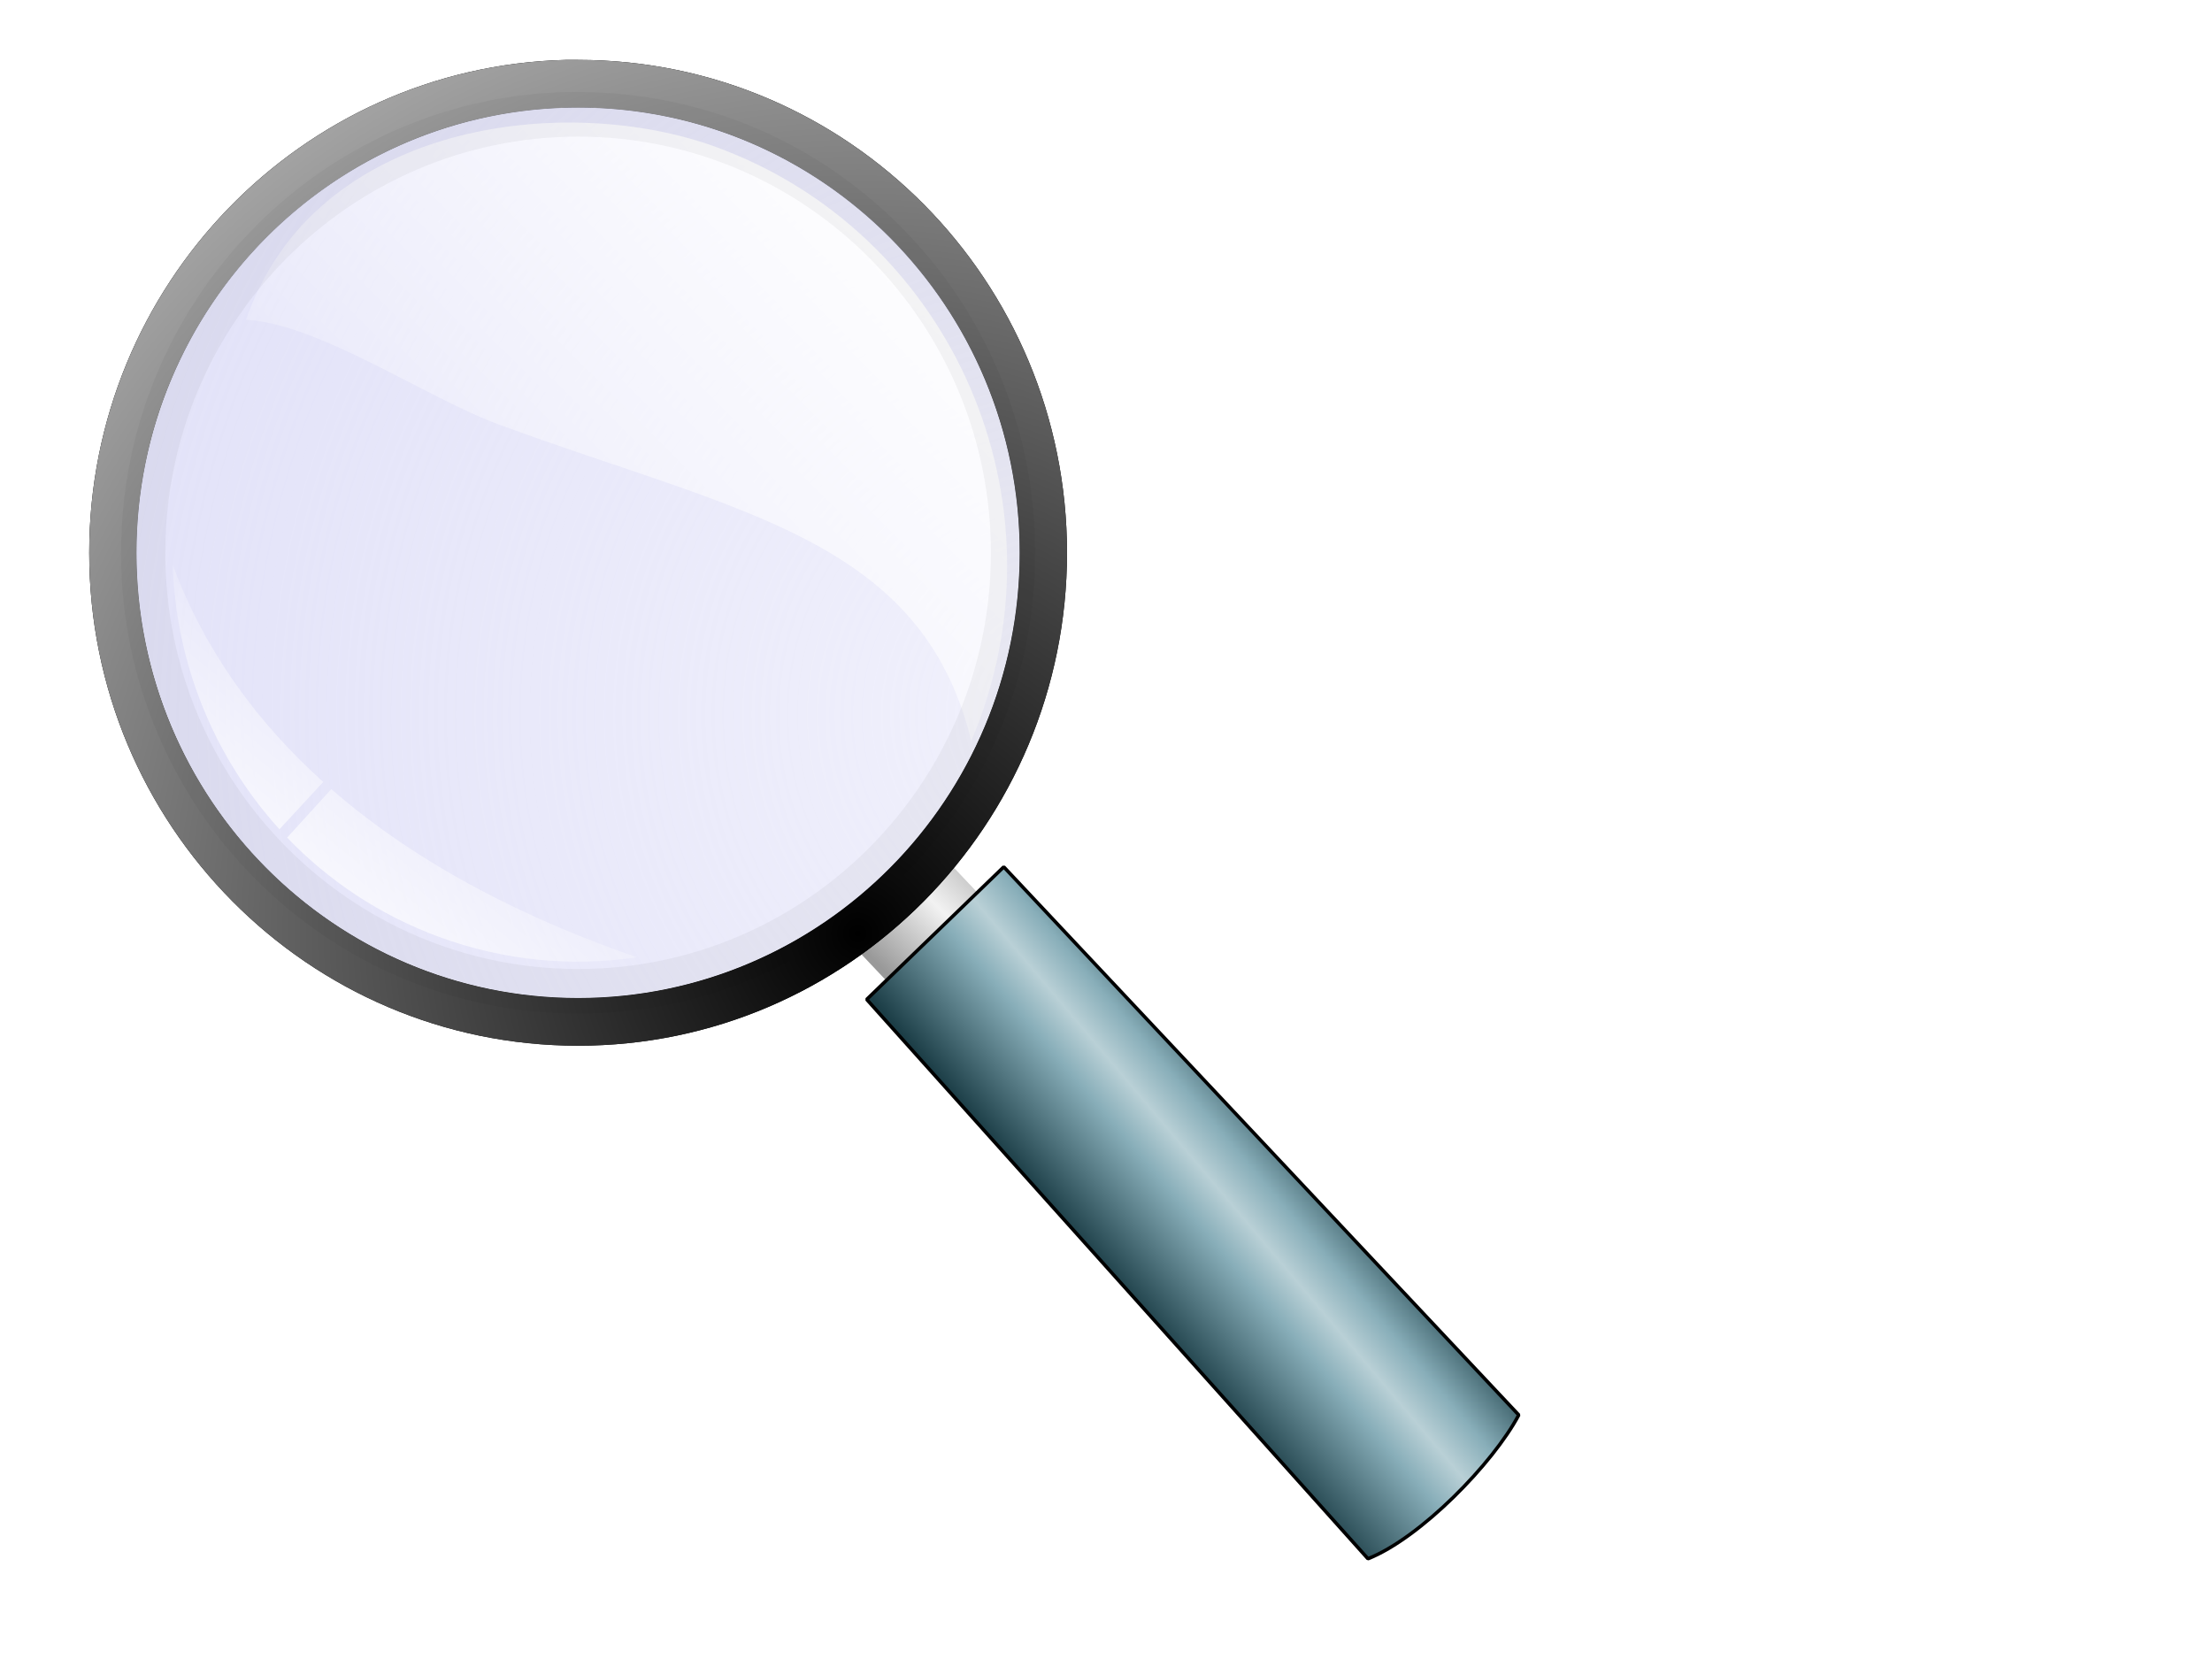 <svg xmlns="http://www.w3.org/2000/svg" xmlns:xlink="http://www.w3.org/1999/xlink" width="640" height="480"><title>Magnifying Glass Transparent PNG</title><defs><linearGradient id="linearGradient4449"><stop id="stop4451" offset="0" stop-color="#dcdcf7" stop-opacity=".4"/><stop id="stop4453" offset="1" stop-color="#dcdcf7"/></linearGradient><linearGradient id="linearGradient4423"><stop id="stop4425" offset="0" stop-color="#999"/><stop id="stop4431" offset=".555" stop-color="#f2f2f2"/><stop id="stop4427" offset="1" stop-color="#b3b3b3"/></linearGradient><linearGradient id="linearGradient3893"><stop id="stop3895" offset="0" stop-color="#fff"/><stop id="stop3897" offset="1" stop-color="#fff" stop-opacity="0"/></linearGradient><linearGradient id="linearGradient3859"><stop id="stop3861" offset="0" stop-color="#000"/><stop id="stop3863" offset="1" stop-color="#fff"/></linearGradient><linearGradient id="linearGradient3806"><stop id="stop3808" offset="0" stop-color="#fff"/><stop id="stop3810" offset="1" stop-color="#fff" stop-opacity="0"/></linearGradient><filter id="filter3881"><feGaussianBlur id="feGaussianBlur3883" stdDeviation=".775"/></filter><filter id="filter3971"><feGaussianBlur id="feGaussianBlur3973" stdDeviation="1.449"/></filter><linearGradient id="linearGradient3983-997-724-991" x1=".397" x2=".667" y1=".624" y2=".382" xlink:href="#linearGradient3977-887-857-395"/><linearGradient id="linearGradient3977-887-857-395"><stop id="stop4348" offset="0" stop-color="#1c3e47"/><stop id="stop4435" offset=".428" stop-color="#88aeb9"/><stop id="stop4437" offset=".585" stop-color="#b9d0d6"/><stop id="stop4350" offset=".745" stop-color="#88aeb9"/><stop id="stop4352" offset="1" stop-color="#2d5059"/></linearGradient><linearGradient id="linearGradient4429" x1=".179" x2="1.054" y1=".853" y2="0" xlink:href="#linearGradient4423"/><linearGradient id="linearGradient4439" x1=".242" x2=".575" y1=".709" y2=".354" xlink:href="#linearGradient3893"/><linearGradient id="linearGradient4441" x1=".837" x2=".073" y1=".168" y2=".782" xlink:href="#linearGradient3806"/><radialGradient id="radialGradient4443" cx="168.976" cy="84.004" r="63.571" fx="168.976" fy="84.004" gradientTransform="matrix(6.406,-0.566,0.562,6.465,-820.023,-240.549)" gradientUnits="userSpaceOnUse" xlink:href="#linearGradient4449"/><radialGradient id="radialGradient4445" cx="123.175" cy="7.966" r="77.5" fx="123.175" fy="7.966" gradientTransform="matrix(-2.806,-4.901,4.866,-2.832,555.036,896.309)" gradientUnits="userSpaceOnUse" xlink:href="#linearGradient3859"/></defs><g><title>Layer 1</title><g id="layer1"><path id="path4421" fill="url(#linearGradient4429)" fill-rule="evenodd" stroke-width="1" d="m247.805,274.602l9.219,9.759l26.734,-25.094l-9.219,-9.759l-26.734,25.094z"/><path id="path3871" fill="#000" d="m163.614,17.331c-76.398,1.954 -137.802,65.121 -137.802,142.613c0,78.722 63.371,142.613 141.453,142.613c78.082,0 141.453,-63.891 141.453,-142.613c0,-78.722 -63.371,-142.613 -141.453,-142.613c-1.22,0 -2.438,-0.031 -3.65,0zm3.65,13.801c70.525,0 127.764,57.708 127.764,128.812c0,71.104 -57.238,128.812 -127.764,128.812c-70.526,0 -127.764,-57.708 -127.764,-128.812c0,-71.104 57.238,-128.812 127.764,-128.812z" filter="url(#filter3881)"/><path id="path3790" fill="url(#radialGradient4445)" d="m163.614,17.331c-76.398,1.954 -137.802,65.121 -137.802,142.613c0,78.722 63.371,142.613 141.453,142.613c78.082,0 141.453,-63.891 141.453,-142.613c0,-78.722 -63.371,-142.613 -141.453,-142.613c-1.22,0 -2.438,-0.031 -3.65,0zm3.65,13.801c70.525,0 127.764,57.708 127.764,128.812c0,71.104 -57.238,128.812 -127.764,128.812c-70.526,0 -127.764,-57.708 -127.764,-128.812c0,-71.104 57.238,-128.812 127.764,-128.812z"/><path id="path3794" fill="url(#radialGradient4443)" d="m287.315,203.996a120.051,121.036 0 1 1-240.102,-88.153a120.051,121.036 0 1 1240.102,88.153z"/><path id="path3800" fill="url(#linearGradient4441)" d="m207.324,42.587c-43.282,-15.891 -116.319,-7.656 -136.135,49.921c21.448,1.285 51.778,22.473 73.511,30.453c68.948,25.314 122.079,32.828 136.303,91.415c0.933,-2.197 1.833,-4.403 2.654,-6.676c24.132,-66.812 -10.065,-140.782 -76.333,-165.112z"/><path id="path3830" fill="url(#linearGradient4439)" d="m49.996,163.51c0.874,28.422 11.959,55.605 30.857,76.424l12.662,-13.686c-18.622,-16.766 -34.081,-37.385 -43.519,-62.738zm45.858,64.808l-12.776,14.031c11.951,12.447 26.812,22.43 44.033,28.753c18.943,6.955 38.505,8.642 57.151,5.866c-30.36,-10.466 -62.311,-25.923 -88.408,-48.649z" opacity=".7"/><path id="path3845" fill="#000" d="m163.852,26.625c-71.419,1.826 -128.822,60.877 -128.822,133.319c0,73.592 59.241,133.319 132.234,133.319c72.993,0 132.234,-59.727 132.234,-133.319c0,-73.592 -59.241,-133.319 -132.234,-133.319c-1.141,0 -2.279,-0.029 -3.412,0zm3.412,12.902c65.93,0 119.437,53.947 119.437,120.417c0,66.47 -53.508,120.417 -119.437,120.417c-65.93,0 -119.438,-53.947 -119.438,-120.417c0,-66.47 53.508,-120.417 119.438,-120.417z" filter="url(#filter3971)" opacity=".2"/><path id="path3975" fill="url(#linearGradient3983-997-724-991)" fill-rule="evenodd" stroke="#000" stroke-linejoin="bevel" stroke-width="1" d="m250.769,289.163l145.028,161.831c15.211,-6.041 36.253,-27.655 43.628,-41.596l-149.005,-158.578l-39.651,38.343z"/></g></g></svg>